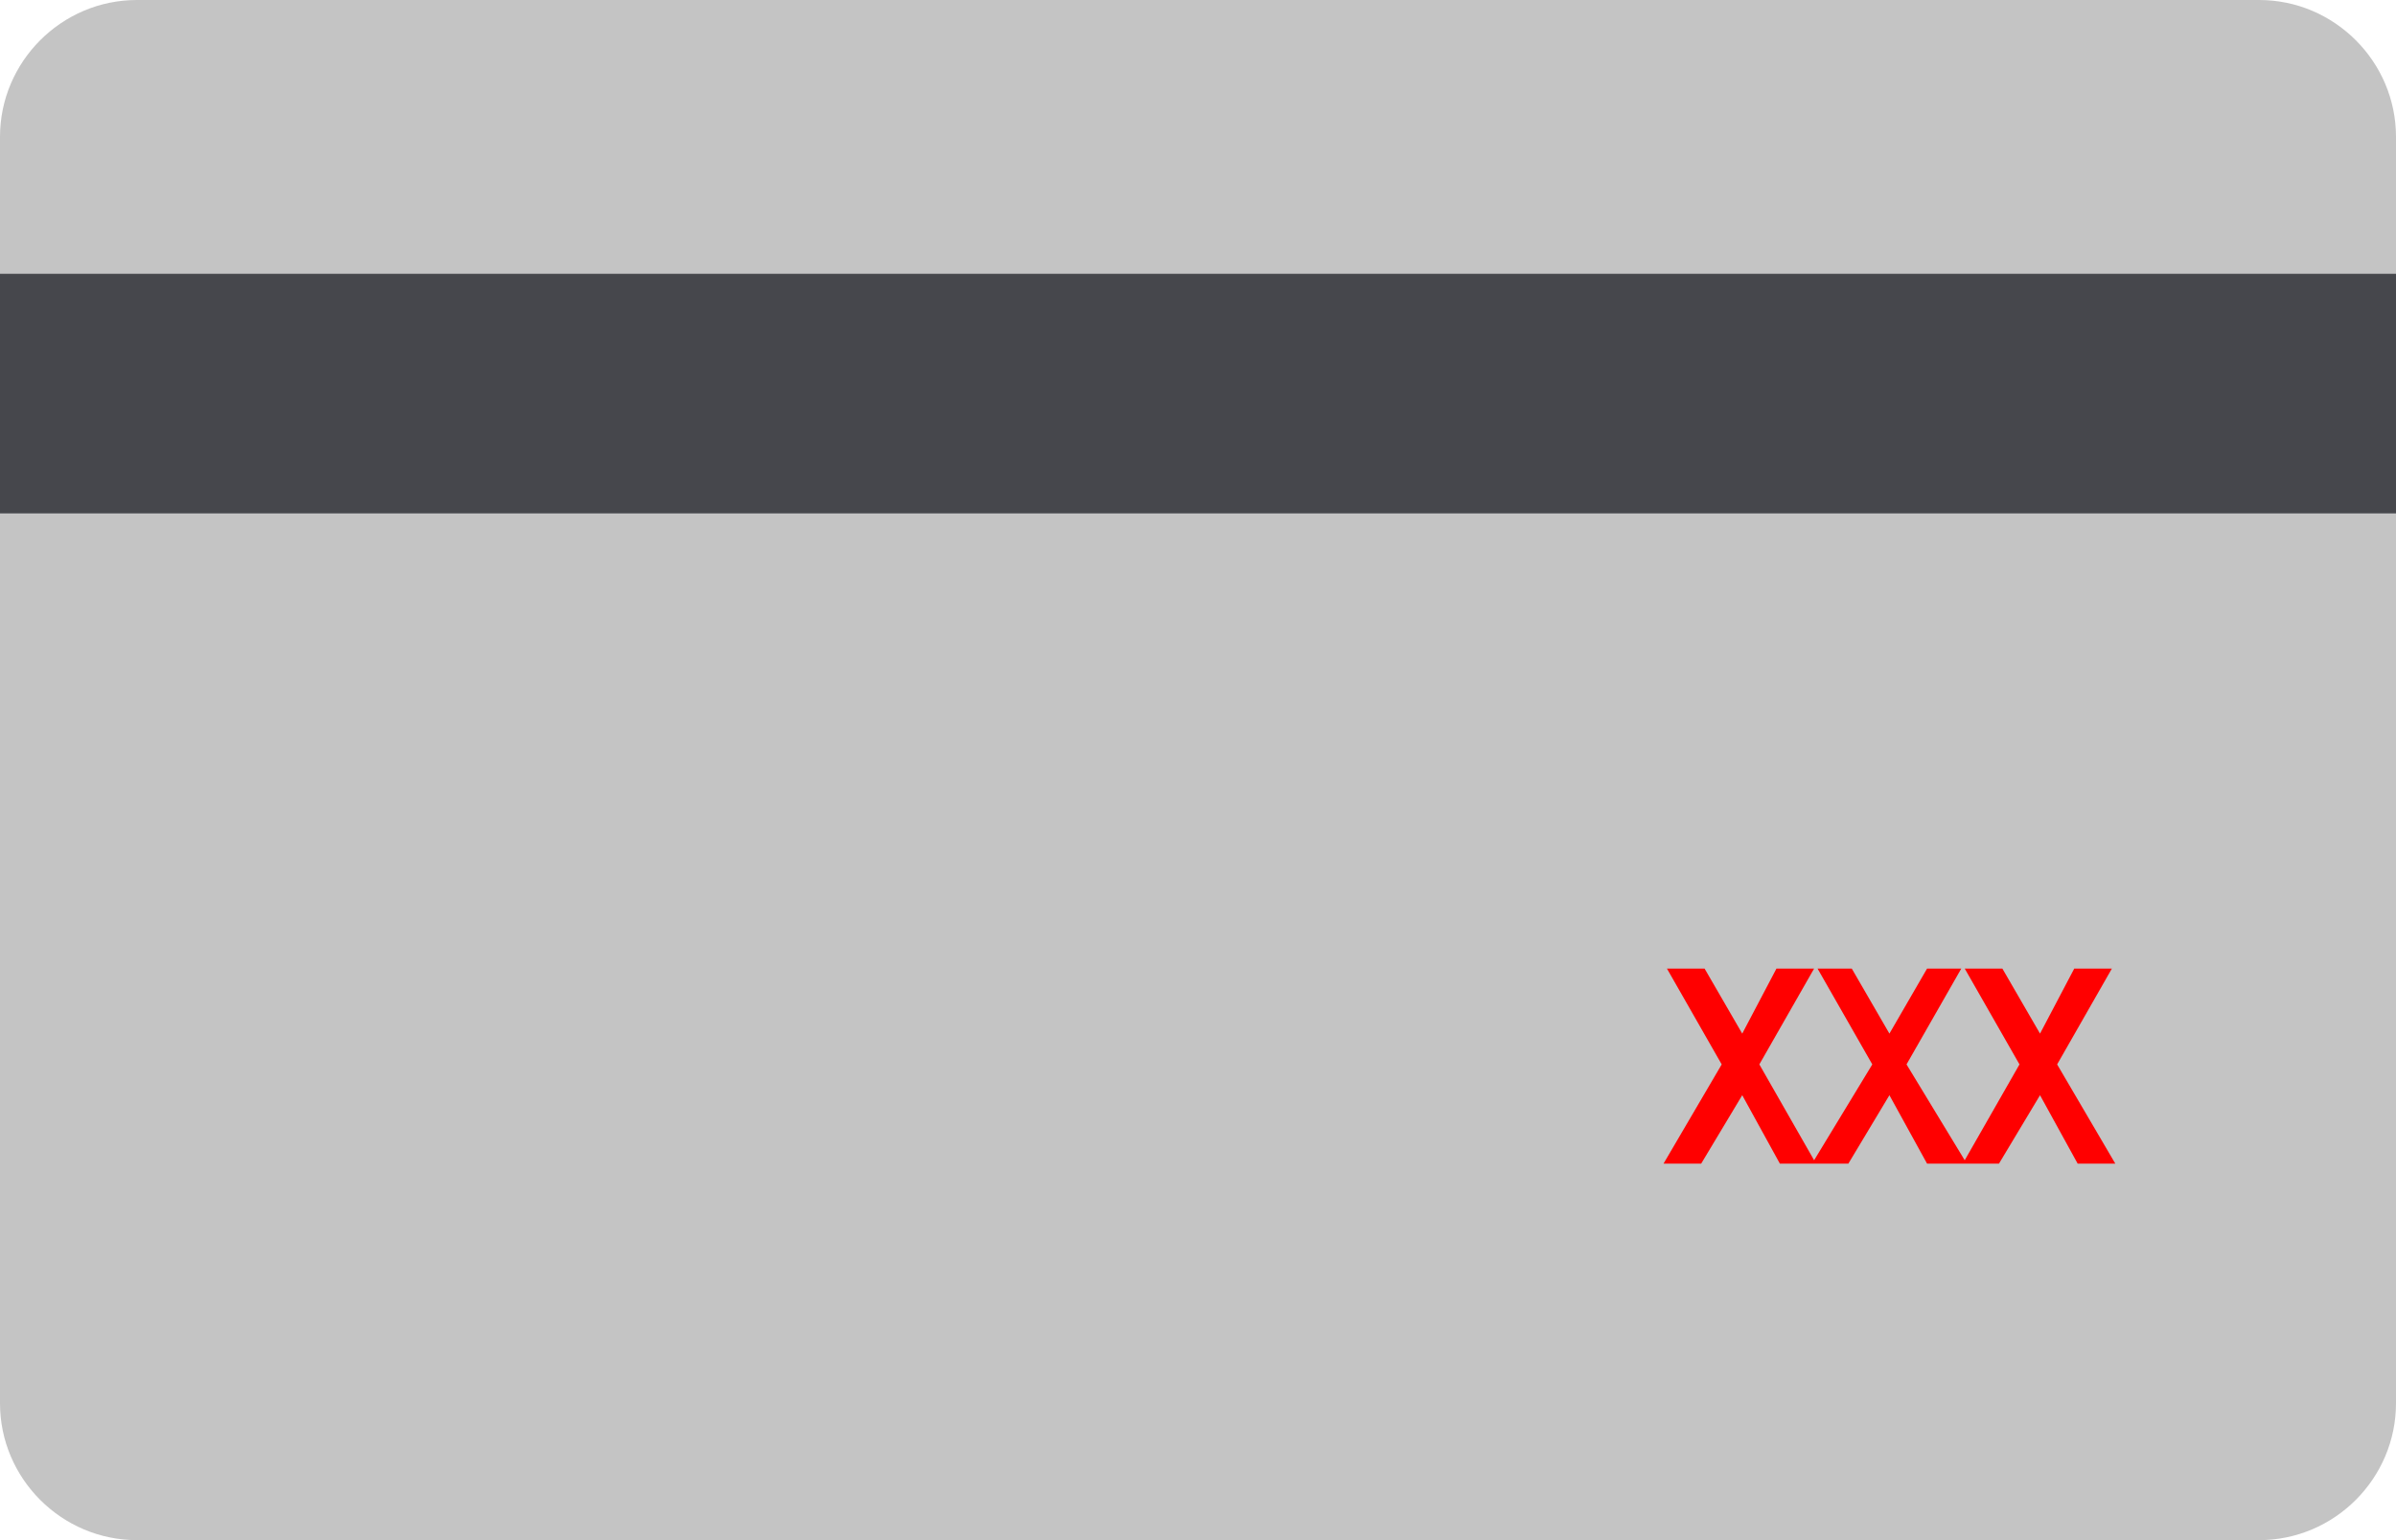 <?xml version="1.0" encoding="utf-8"?>
<!-- Generator: Adobe Illustrator 22.1.0, SVG Export Plug-In . SVG Version: 6.00 Build 0)  -->
<svg version="1.1" id="Capa_1" xmlns="http://www.w3.org/2000/svg" xmlns:xlink="http://www.w3.org/1999/xlink" x="0px" y="0px"
	 viewBox="0 0 70 45" style="enable-background:new 0 0 70 45;" xml:space="preserve">
<style type="text/css">
	.st0{fill:#C4C4C4;}
	.st1{fill:#46474C;}
	.st2{fill:#FF0000;}
</style>
<g>
	<path class="st0" d="M66,0H4C1.8,0,0,1.8,0,4v37c0,2.2,1.8,4,4,4h62c2.2,0,4-1.8,4-4V4C70,1.8,68.2,0,66,0z"/>
	<rect y="8" class="st1" width="70" height="7"/>
	<polygon class="st2" points="61.8,34 60.1,31.1 61.7,28.3 60.6,28.3 59.6,30.2 58.5,28.3 57.4,28.3 59,31.1 57.4,33.9 55.7,31.1 
		57.3,28.3 56.3,28.3 55.2,30.2 54.1,28.3 53.1,28.3 54.7,31.1 53,33.9 51.4,31.1 53,28.3 51.9,28.3 50.9,30.2 49.8,28.3 48.7,28.3 
		50.3,31.1 48.6,34 49.7,34 50.9,32 52,34 53,34 53.1,34 54,34 55.2,32 56.3,34 57.3,34 57.4,34 58.4,34 59.6,32 60.7,34 	"/>
</g>
</svg>
